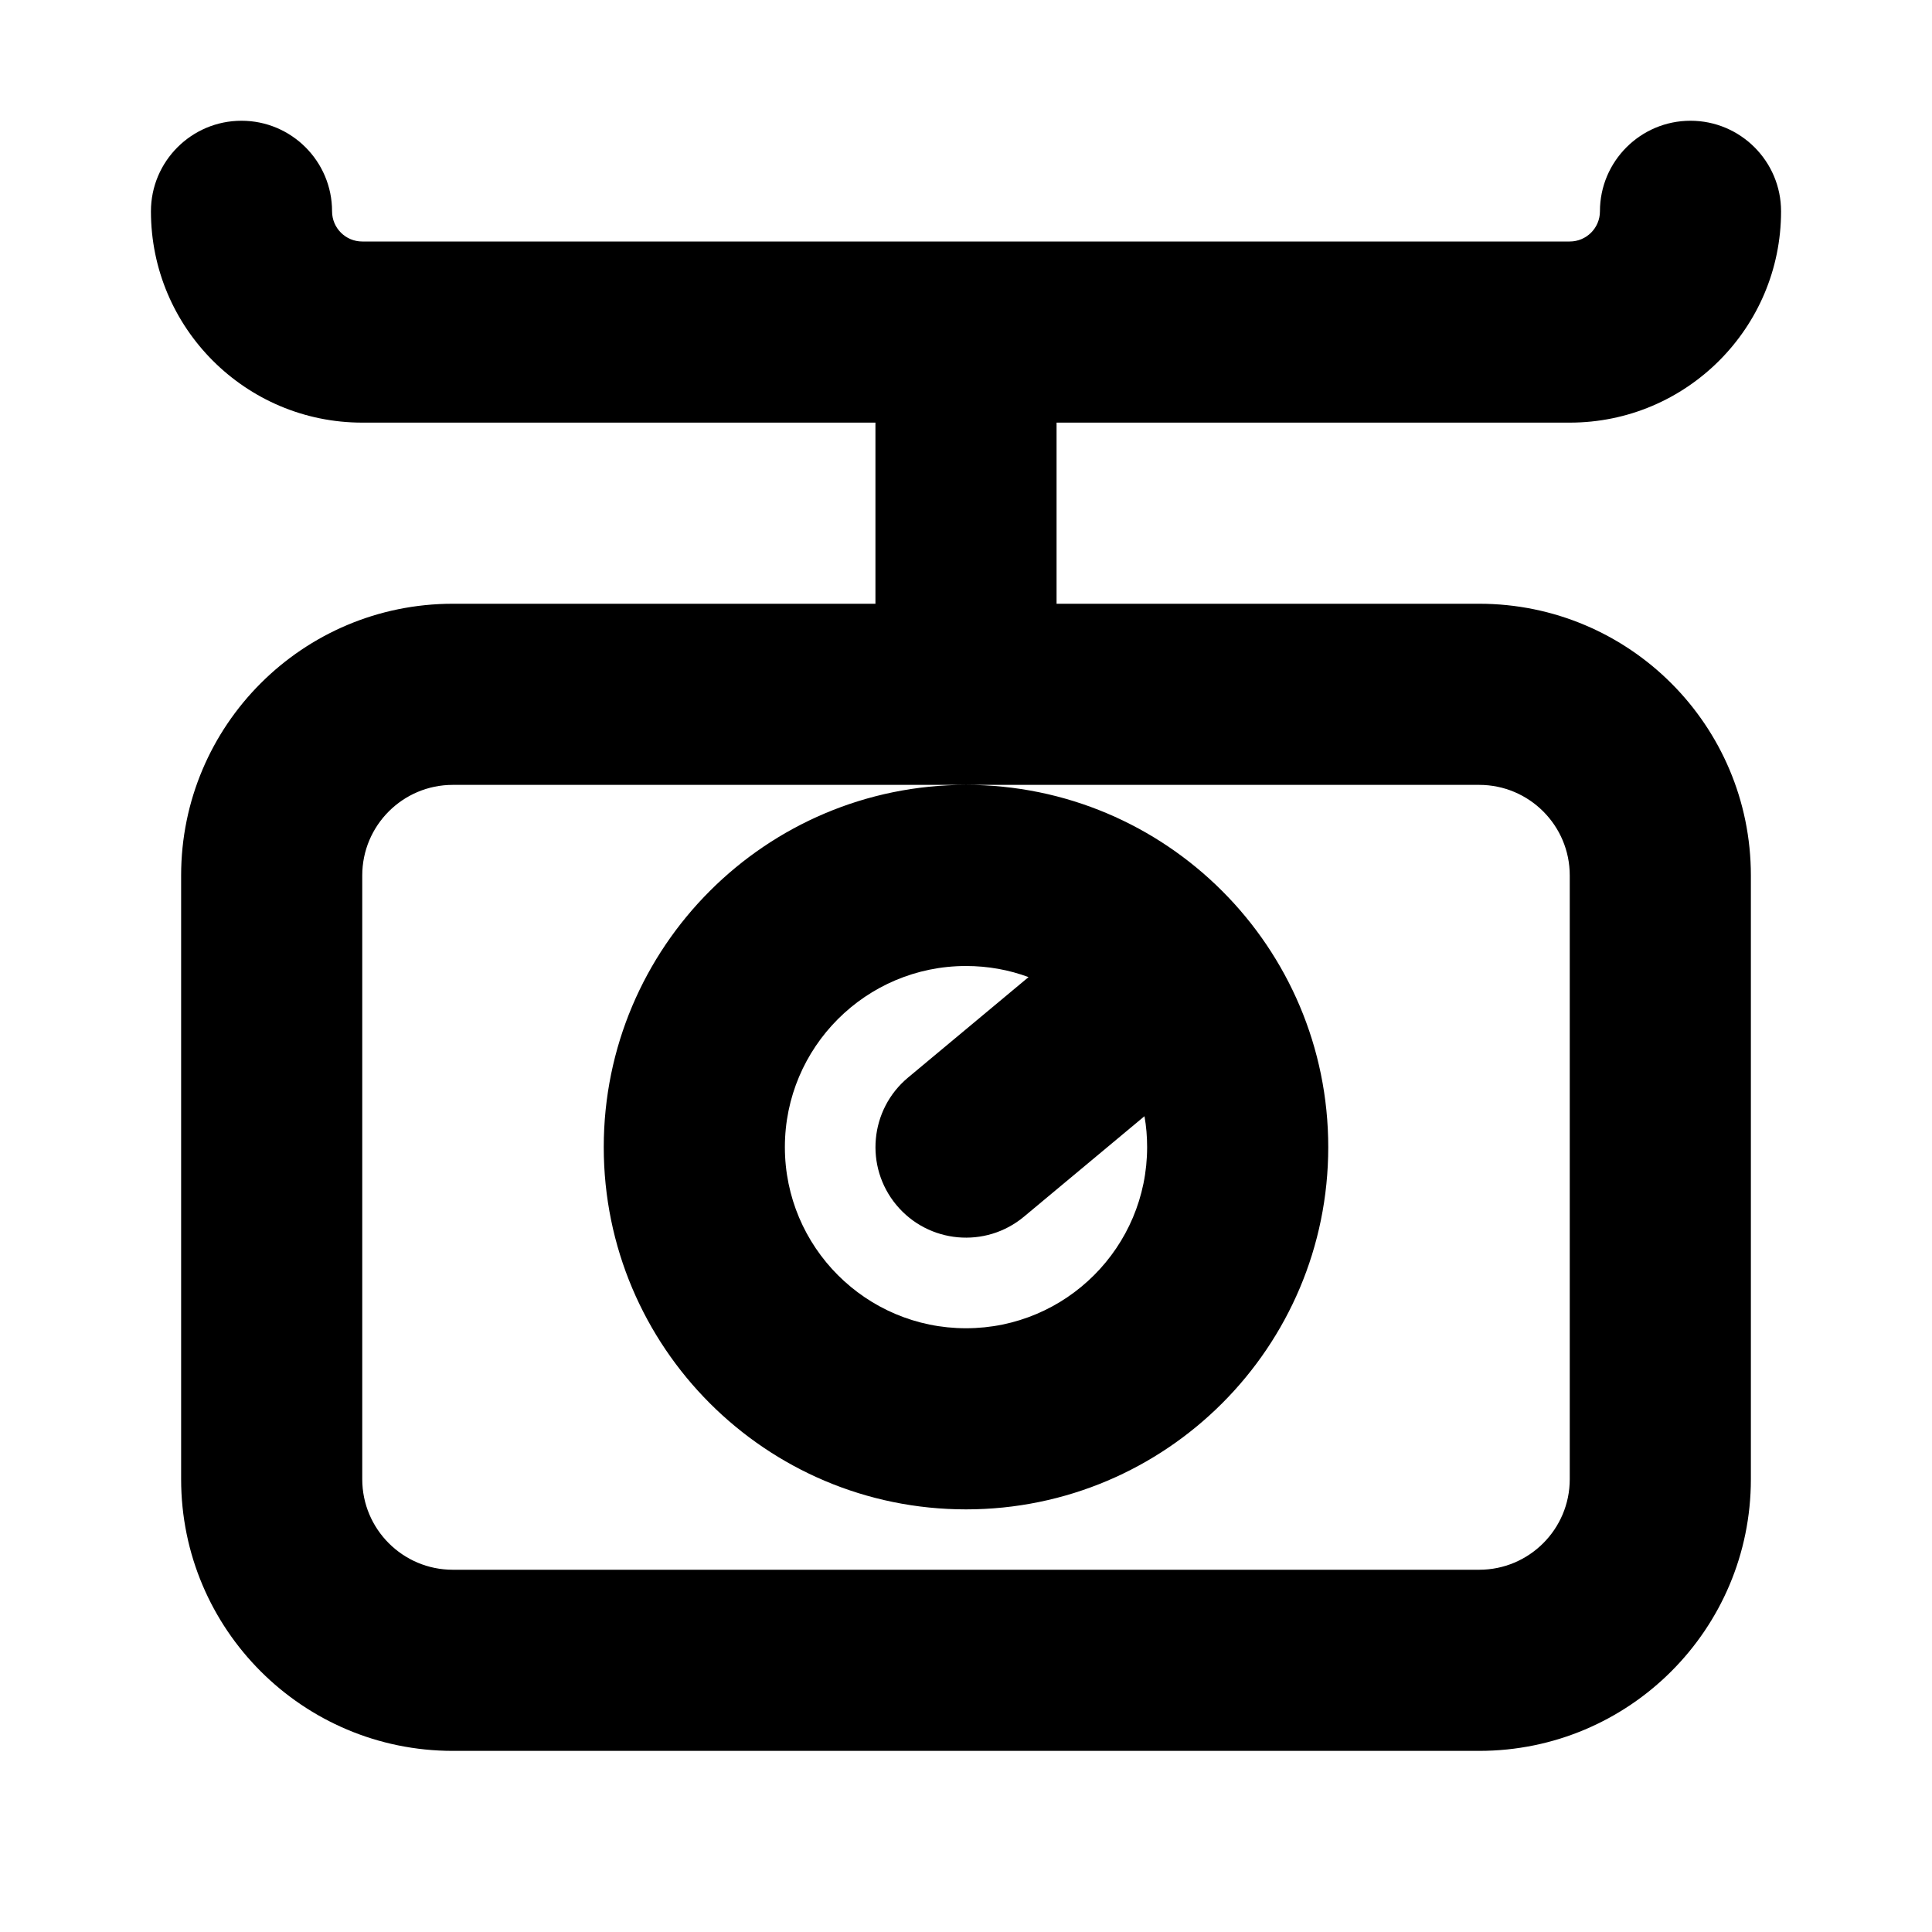 <svg xmlns="http://www.w3.org/2000/svg" viewBox="0 0 16 16"><path fill-rule="evenodd" d="M2.75 1.75c0-.414-.336-.75-.75-.75s-.75.336-.75.75c0 .966.784 1.75 1.75 1.75h4.25v1.5h-3.5c-1.243 0-2.25 1.007-2.25 2.25v5c0 1.243 1.007 2.25 2.25 2.25h8.5c1.243 0 2.25-1.007 2.25-2.25v-5c0-1.243-1.007-2.25-2.25-2.25h-3.5v-1.5h4.25c.966 0 1.75-.784 1.75-1.75 0-.414-.336-.75-.75-.75s-.75.336-.75.75c0 .138-.112.25-.25.25h-10c-.138 0-.25-.112-.25-.25Zm.25 5.5c0-.414.336-.75.75-.75h4.25c-1.657 0-3 1.343-3 3s1.343 3 3 3 3-1.343 3-3-1.343-3-3-3h4.25c.414 0 .75.336.75.75v5c0 .414-.336.75-.75.75h-8.5c-.414 0-.75-.336-.75-.75v-5Zm5 3.75c.828 0 1.5-.672 1.5-1.5 0-.087-.007-.173-.022-.256l-.998.832c-.318.265-.791.222-1.056-.096s-.222-.791.096-1.056l.998-.832c-.161-.06-.336-.092-.518-.092-.828 0-1.5.672-1.5 1.5s.672 1.5 1.5 1.5Z"/></svg>
